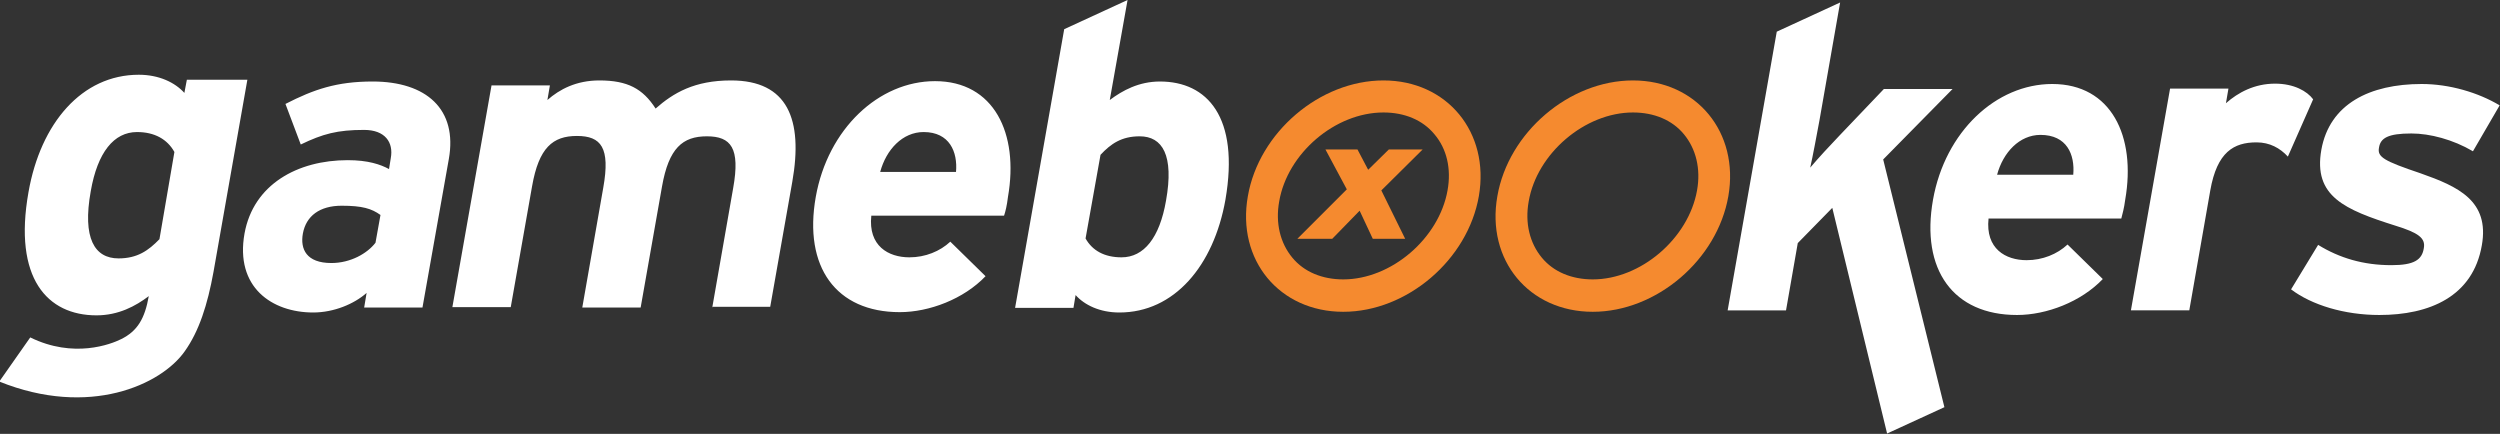 <?xml version="1.0" encoding="utf-8"?>
<svg version="1.0" id="Ebene_1" xmlns="http://www.w3.org/2000/svg" x="0" y="0" viewBox="0 0 702.4 121.9" xml:space="preserve">
  <rect x="0" y="0" width="702.4" height="121.9" fill="#333333" stroke="none"/>
  <style>
    .st0{fill:#fff}.st1{fill:#f58a2f}
  </style>
  <path class="st0" d="M596 61.4h-37.3c-.9 8.5 4.8 11.7 10.7 11.7 4.5 0 8.6-1.7 11.5-4.4l9.9 9.7c-6.1 6.4-15.8 10.1-24.1 10.1-17.9 0-27.1-12.7-23.6-32.4 3.4-19.1 17.7-32.5 33.5-32.5 16.6 0 23.6 14.7 20.5 32.5C596.8 58.5 596.3 60.2 596 61.4zM573.3 37.9c-5.9 0-10.5 4.9-12.2 11.2h21.4C583 43.4 580.7 37.9 573.3 37.9zM642.8 44c-2.2-2.4-5.1-4-8.8-4-6.4 0-11.1 2.7-13 13.5l-5.9 33.7h-16.4l11-62.3h16.4l-.7 4.1c3.4-3 8-5.5 13.8-5.5 5.3 0 9 2.1 10.7 4.4L642.8 44zM668.5 88.5c-9.8 0-19-2.8-24.8-7.2l7.6-12.5c6 3.7 12.7 5.7 20.6 5.7 6.4 0 8.6-1.5 9.1-4.8.5-2.8-1.5-4.3-8-6.3-14.2-4.5-23.1-8.2-20.8-21.3 2.3-12.9 13.6-18.5 28.2-18.5 7.8 0 15.9 2.4 21.9 6l-7.5 12.9c-5.6-3.3-12.1-5-17.3-5-6.6 0-8.7 1.3-9.1 4-.5 2.6 1.3 3.7 11.7 7.2 10.5 3.7 19.4 7.7 17.2 20.2C694.8 83.4 682.5 88.5 668.5 88.5z"/>
  <path class="st0" d="M529.1 44.8l19.5-19.8h-19.3L516.9 38c-2.6 2.7-6.2 6.6-8.3 9.1.7-3.1 1.9-9.5 2.6-13.3L517 .7l-17.8 8.2-13.8 78.3h16.4l3.3-18.9 9.7-9.9 15.4 63.4 16.1-7.4L529.1 44.8zM102.3 86.5l.7-4.2c-3.5 3.1-9.2 5.5-15 5.5-11.6 0-22-7.1-19.3-22.2C71.2 51.8 83.6 45 97.7 45c5.7 0 9.2 1.2 11.6 2.5l.5-3.1c.8-4.4-1.6-7.9-7.5-7.9-7.5 0-11.6 1.1-17.8 4.1l-4.3-11.4c8-4.1 14.4-6.3 24.5-6.3 15.1 0 23.9 7.8 21.4 21.8l-7.4 41.7H102.3zM106.9 60.4c-2.5-1.8-5.1-2.6-10.9-2.6-6.2 0-10 2.9-10.9 7.8-.8 4.4 1 8.3 8 8.3 5.4 0 10.1-2.7 12.4-5.7L106.9 60.4zM200.1 86.5l5.9-33.7c2-11.2-.6-14.5-7.4-14.5-6.8 0-10.7 3.3-12.6 14.1l-6 34h-16.4l5.9-33.7c2-11.2-.6-14.5-7.4-14.5-6.8 0-10.7 3.3-12.6 14.1l-6 34h-16.4l11-62.3h16.4l-.7 4.1c3.4-3 8.1-5.5 14.6-5.5 7.9 0 12.2 2.3 15.8 7.9 5-4.4 10.9-7.9 21.2-7.9 15.9 0 20.3 10.9 17.2 28.5l-6.2 35.1H200.1zM282.1 60.6h-37.3c-.9 8.5 4.8 11.7 10.7 11.7 4.5 0 8.6-1.7 11.5-4.4l9.9 9.7c-6.1 6.4-15.8 10.1-24.1 10.1-17.9 0-27.1-12.7-23.6-32.4 3.4-19.1 17.7-32.5 33.5-32.5 16.6 0 23.6 14.7 20.5 32.5C282.9 57.8 282.5 59.4 282.1 60.6zM259.5 37.1c-5.9 0-10.5 4.9-12.2 11.2h21.3C269.1 42.7 266.8 37.1 259.5 37.1zM314.5 87.8c-5.5 0-9.8-2.1-12.3-4.9l-.6 3.6h-16.4L299 8.2 316.8 0l-5 28.1c3.6-2.7 8.2-5.2 14.1-5.2 13.3 0 22.4 10 18.4 33.2C341 74.7 329.9 87.8 314.5 87.8zM320.2 38.3c-5.1 0-8.1 2.1-11 5.2L305 67c1.9 3.4 5.3 5.3 10.1 5.3 6.3 0 10.7-5.5 12.5-15.9C329.9 43.6 326.6 38.3 320.2 38.3zM8.5 94.8c12.2 6 22.7 1.9 25.5.5 4.7-2.3 6.7-5.9 7.8-12.1-3.7 2.8-8.5 5.4-14.7 5.4-13.8 0-23.4-10.4-19.1-34.6 3.4-19.4 15-33 31-33 5.7 0 10.2 2.2 12.8 5.1l.7-3.7h17l-9.5 53.9c-1.7 9.4-4.1 16.8-8.1 22.4-6.6 9.4-26.8 18.7-52.1 8.5L8.5 94.8zM49 42.7c-2-3.6-5.6-5.6-10.5-5.6-6.5 0-11.1 5.7-13 16.6-2.4 13.3 1.1 18.9 7.8 18.9 5.3 0 8.4-2.2 11.5-5.4L49 42.7z"/>
  <g>
    <path class="st1" d="M415.5,55.1c-3.1,17.9-20.2,32.5-38.1,32.5c-17.9,0-30-14.5-26.8-32.5c3.1-17.9,20.2-32.5,38.1-32.5 C406.6,22.6,418.6,37.2,415.5,55.1z M359.4,56.6L359.4,56.6c-1.1,6.1,0.3,11.7,3.7,15.8c3.3,4,8.4,6.1,14.3,6.1 c13.5,0,26.9-11.5,29.3-25c1.1-6.1-0.2-11.7-3.7-15.8c-3.3-4-8.4-6.1-14.3-6.1C375.1,31.6,361.7,43.1,359.4,56.6z"/>
  </g>
  <g>
    <path class="st1" d="M485.6,55.1c-3.1,17.9-20.2,32.5-38.1,32.5c-17.9,0-30-14.5-26.8-32.5c3.1-17.9,20.2-32.5,38.1-32.5 C476.7,22.6,488.7,37.2,485.6,55.1z M429.5,56.6L429.5,56.6c-1.1,6.1,0.3,11.7,3.7,15.8c3.3,4,8.4,6.1,14.3,6.1 c13.5,0,26.9-11.5,29.3-25c1.1-6.1-0.3-11.7-3.7-15.8c-3.3-4-8.4-6.1-14.3-6.1C445.3,31.6,431.8,43.1,429.5,56.6z"/>
  </g>
  <g>
    <path class="st1" d="M378.4,53.2l-6-11.2h9l3,5.7l5.8-5.7h9.5l-11.6,11.5l6.7,13.6h-9.1l-3.7-7.9l-7.7,7.9h-9.8L378.4,53.2z"/>
  </g>
</svg>
